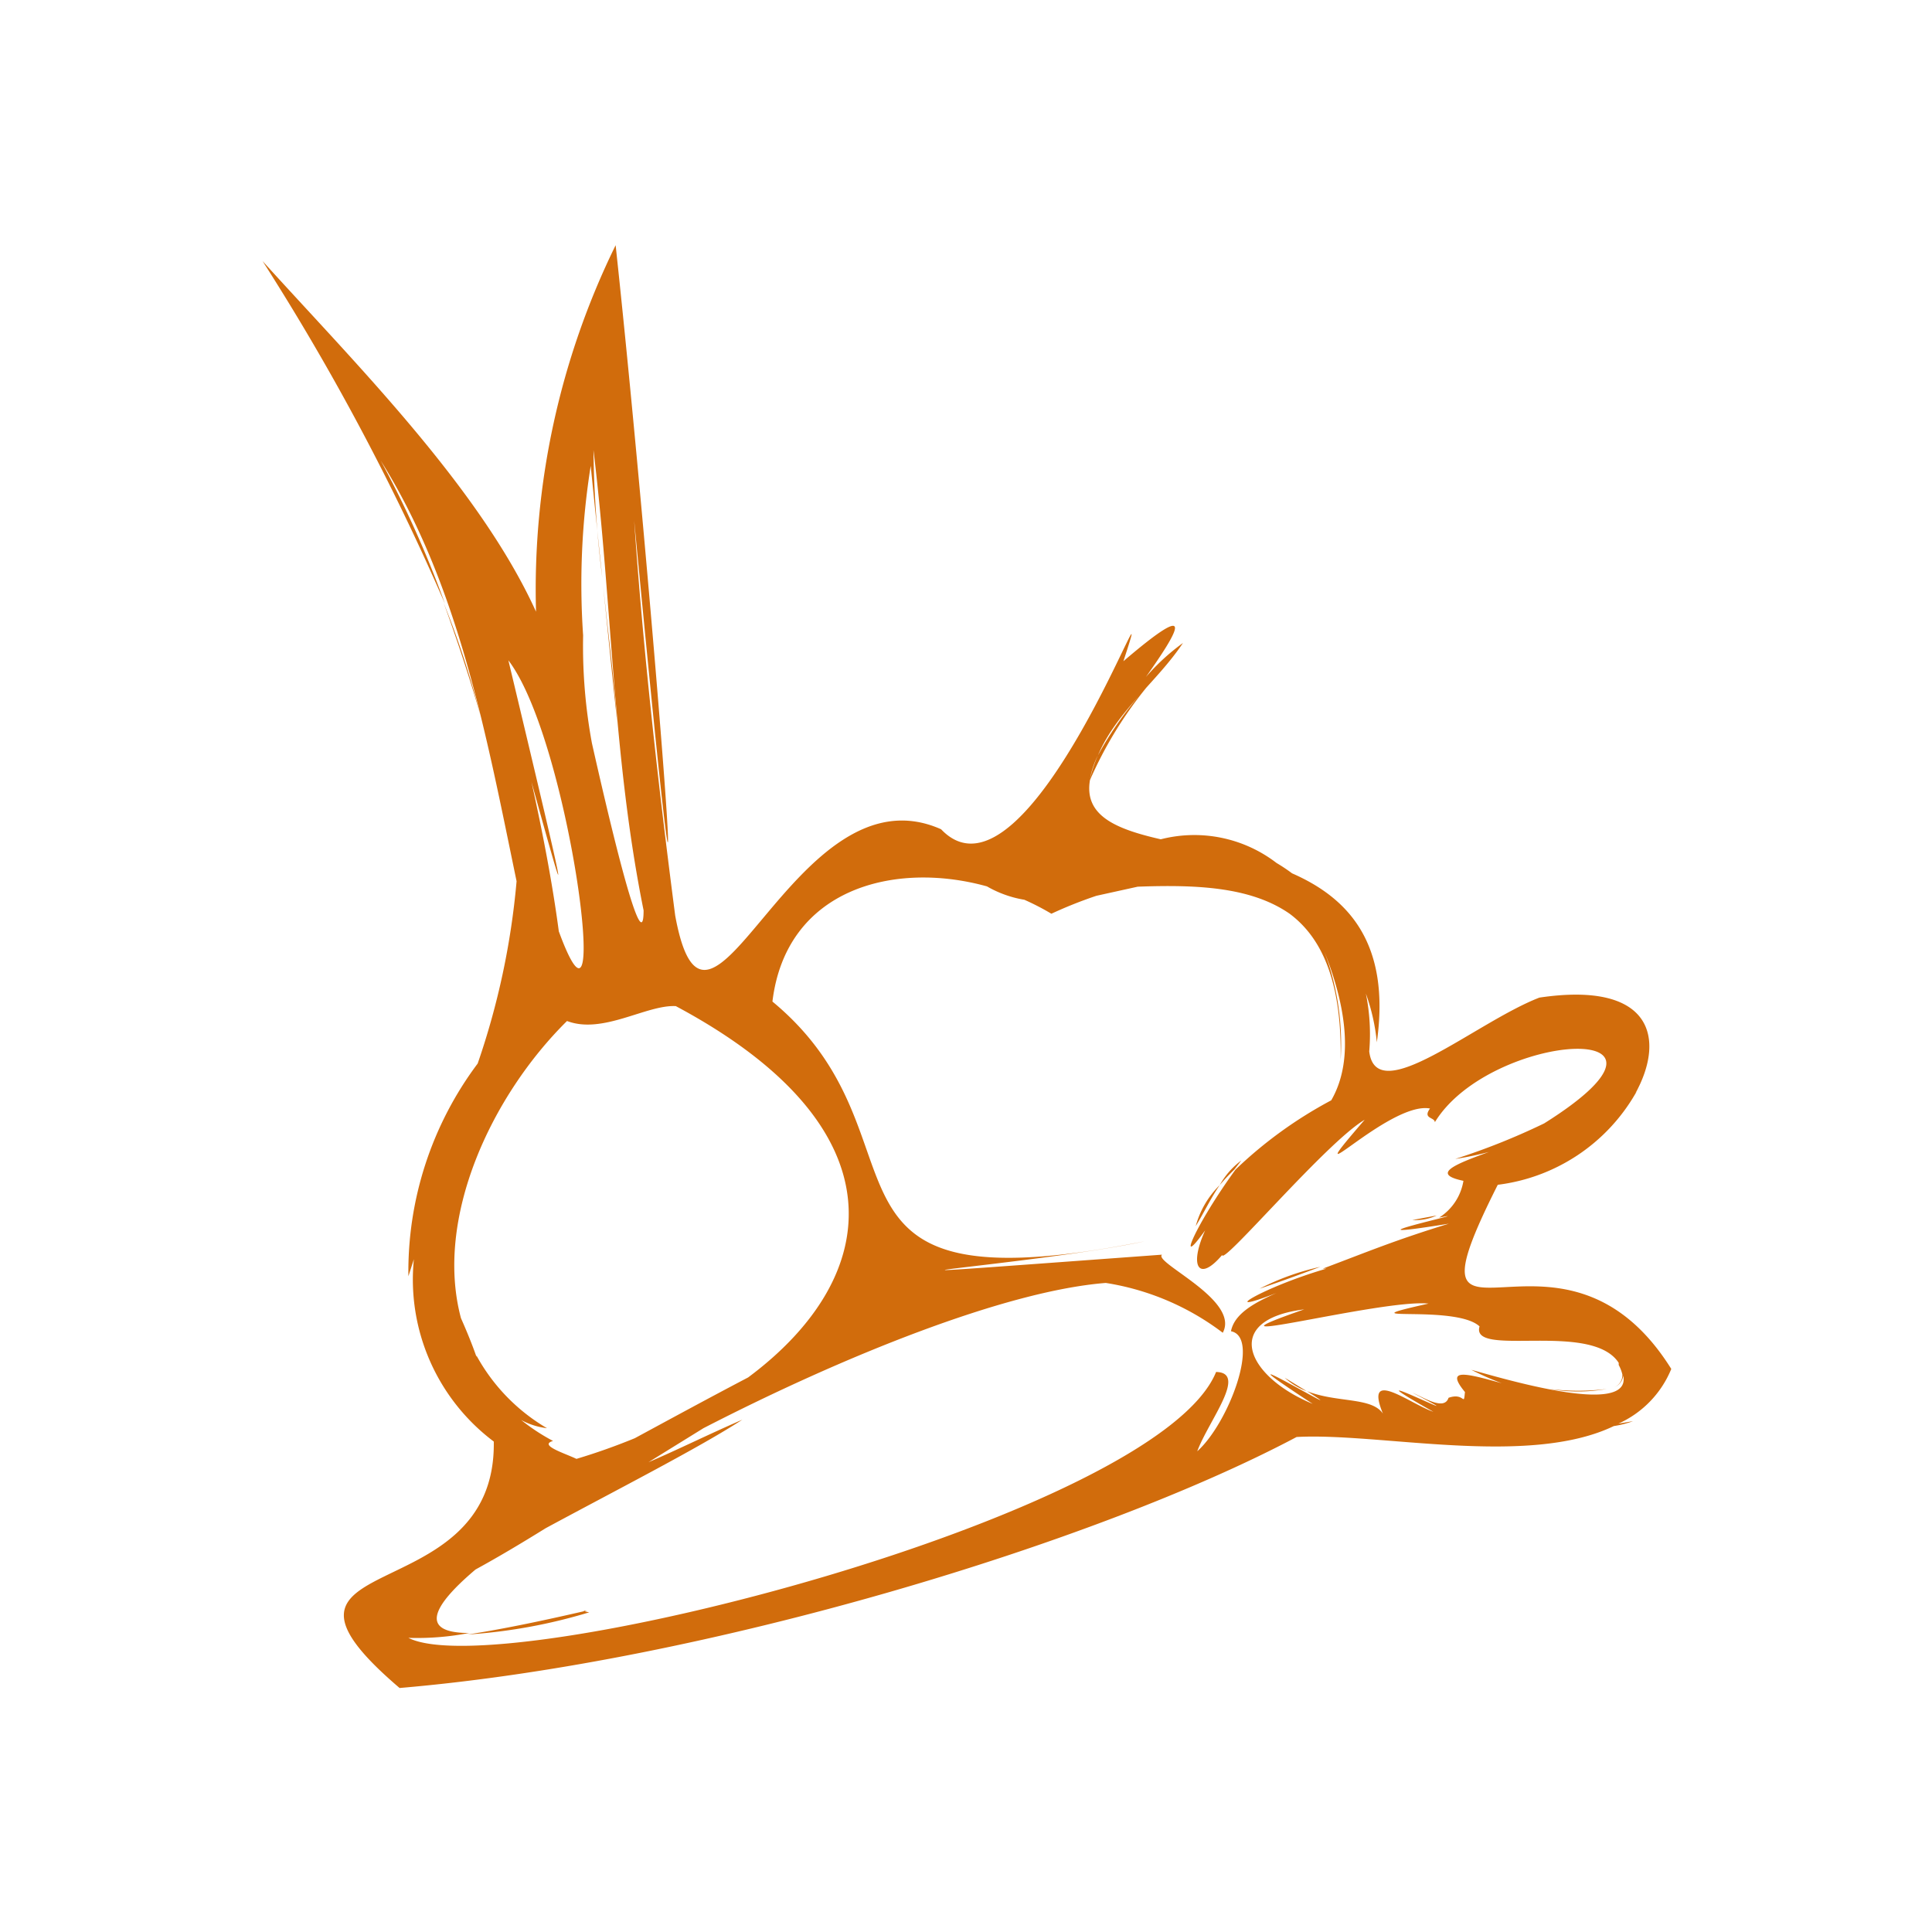 <svg xmlns="http://www.w3.org/2000/svg" viewBox="0 0 63.58 63.58"><defs><style>.cls-1{fill:none;}.cls-2{fill:#d16c0c;}</style></defs><g id="Layer_2" data-name="Layer 2"><g id="Layer_1-2" data-name="Layer 1"><rect class="cls-1" width="63.58" height="63.58"/><path class="cls-2" d="M52.87,45.76h0Z"/><path class="cls-2" d="M53.17,45.65l-.1,0Z"/><path class="cls-2" d="M55,45.05c-3.68-5.89-9.14.74-5.71-6.06a6.1,6.1,0,0,0,4.53-3l.18-.22a1.81,1.81,0,0,1-.18.21c1-1.82.54-3.7-3.16-3.15-2.1.81-5.37,3.67-5.6,1.77a6.67,6.67,0,0,0-.11-1.9,6.57,6.57,0,0,1,.36,1.6c.46-3.26-.94-4.75-2.79-5.56a5.65,5.65,0,0,0-.51-.34,4.44,4.44,0,0,0-3.81-.78c-1.49-.34-2.53-.78-2.33-1.95a13.25,13.25,0,0,1,1.87-3.06,11.36,11.36,0,0,0-1.61,2.25,4.06,4.06,0,0,0-.26.79,2.78,2.78,0,0,1,.26-.79c.64-1.48,1.94-2.41,2.8-3.7a7.15,7.15,0,0,0-1.22,1.12c1.06-1.5,1.74-2.64-.74-.52,1.42-4.32-3.1,8.58-6,5.53-4.85-2.16-7.66,8.78-8.75,2.84-.56-4.3-1.06-8.77-1.35-13,2.24,23.46.61,2.25-.61-9.06a25.71,25.71,0,0,0-2.62,12.06c-1.86-4.1-6-8.22-9-11.54a79.9,79.9,0,0,1,6,11.27,34.33,34.33,0,0,0-2.11-4.7C15.11,19.28,16,24.18,17,29a25.08,25.08,0,0,1-1.28,6,11.41,11.41,0,0,0-2.28,7l.18-.56a6.67,6.67,0,0,0,2.63,6c.09,5.71-8.62,3.4-3.1,8.11,10.13-.86,23-4.8,29.52-8.26,2.73-.15,7.61,1,10.44-.36a3.24,3.24,0,0,0,.63-.16l-.48.08A3.37,3.37,0,0,0,55,45.05ZM19.53,14.81c.62,5.08.63,10.11,1.65,15.15,0,1.12-.46,0-1.7-5.5a17.6,17.6,0,0,1-.29-3.55,24.68,24.68,0,0,1,.25-5.58c.12,1.22.25,2.45.38,3.68A37.2,37.2,0,0,1,19.53,14.81ZM18.39,30.65c-.22-1.65-.54-3.29-.9-4.92,1.23,4.44,1.34,4.79-.76-4C18.78,24.42,20.17,35.5,18.39,30.65Zm-2.71,14c-.14-.4-.31-.82-.51-1.27-.88-3.29,1-7.32,3.49-9.78,1.18.45,2.61-.54,3.58-.49,7.49,4,6.83,8.91,2.38,12.22-1.26.66-2.51,1.34-3.73,2-.61.25-1.25.48-1.92.68-.37-.18-1.26-.45-.77-.59a6.57,6.57,0,0,1-1.05-.69A2.35,2.35,0,0,0,18,47,6.24,6.24,0,0,1,15.68,44.61ZM39.4,47.76c.37-1,1.67-2.59.62-2.61C38.09,49.9,16.45,55.44,13.44,53.9a9,9,0,0,0,2-.16c-1.61,0-1.28-.83.21-2.09.75-.41,1.52-.87,2.31-1.36,2.41-1.3,5.09-2.67,6.47-3.57-1.13.49-2.15,1-3.09,1.4L23.15,47c4.6-2.37,9.94-4.52,13.24-4.78a8.55,8.55,0,0,1,3.85,1.64c.58-1.08-2.29-2.31-2-2.57-13.66,1-4.19.34-.57-.44-11.76,2.34-6.78-3.36-12.25-7.89.45-3.71,4-4.64,7.06-3.79a3.64,3.64,0,0,0,1.23.44,8.28,8.28,0,0,1,.89.46,14.26,14.26,0,0,1,1.48-.59l1.36-.3c1.92-.07,3.72,0,5,.89,0,0,0,0,0,0s0,0,0,0c1.06.79,1.72,2.23,1.68,4.8a8.63,8.63,0,0,0-.54-3.56c.62,1.55,1.05,3.48.23,4.9a14.13,14.13,0,0,0-3.15,2.28c-1.31,1.8-2,3.4-1,2-.54,1.19-.21,1.72.56.81,0,.37,3.43-3.71,4.69-4.45-2.45,2.84.79-.63,2.15-.37-.25.34.15.28.16.45,1.83-3,9.17-3.45,3.58.05l.18-.09a22.48,22.48,0,0,1-3.09,1.25,11,11,0,0,0,1.11-.23c-1.19.43-1.89.73-.84.95a1.77,1.77,0,0,1-.8,1.21c1.51-.29-3.77.86.32.2-1.79.55-2.66.92-4.15,1.48h.12c-2.13.62-3.69,1.6-1.64.8-.75.33-1.39.69-1.5,1.26C41.49,44,40.44,46.83,39.4,47.76Zm8.81-1.95c-.05.51,0,0-.54.19-.14.43-.8,0-1.19-.17,2.7,1.42-2.64-1.25.69.63-.77-.26-2.29-1.48-1.66.06-.37-.55-1.52-.35-2.5-.74,2,1.27-3.69-2.12.19.42-2.2-.91-3-2.77-.28-3.11-4.12,1.43,2.56-.35,4.09-.19-3,.67.88,0,1.68.75-.31,1.05,3.68-.19,4.58,1.2l0,.07a1.25,1.25,0,0,1,.12.31.43.43,0,0,1-.26.42.47.47,0,0,0,.29-.38c.28,1.38-4,.08-5-.19a9.71,9.71,0,0,0,1,.44C48.26,45.2,47.54,45,48.21,45.81Z"/><path class="cls-2" d="M51,45.71a5.37,5.37,0,0,0,1.87,0A7.61,7.61,0,0,1,51,45.71Z"/><path class="cls-2" d="M53.07,45.69l-.2.07Z"/><path class="cls-2" d="M40.14,39a3,3,0,0,0-.79,1.35C39.61,39.93,39.85,39.42,40.14,39Z"/><path class="cls-2" d="M40.14,39q.22-.26.48-.51l.23-.3A2.56,2.56,0,0,0,40.14,39Z"/><path class="cls-2" d="M47.28,40l-.8.15A1.66,1.66,0,0,0,47.28,40Z"/><path class="cls-2" d="M43.45,41.69a8.27,8.27,0,0,0-2,.72C42.25,42.14,42.89,41.9,43.45,41.69Z"/><path class="cls-2" d="M43,45.78l-.72-.44A2.19,2.19,0,0,0,43,45.78Z"/><path class="cls-2" d="M19.32,53c-1.68.39-2.95.64-3.93.79a17.72,17.72,0,0,0,4-.73C19.08,53,19.26,53,19.32,53Z"/><path class="cls-2" d="M19.85,19.28c.15,1.47.3,3,.46,4.48C20.2,22.21,20,20.73,19.85,19.28Z"/><path class="cls-2" d="M14.6,19.84c.44,1.21.85,2.44,1.21,3.7A29.55,29.55,0,0,0,14.6,19.84Z"/></g></g></svg>